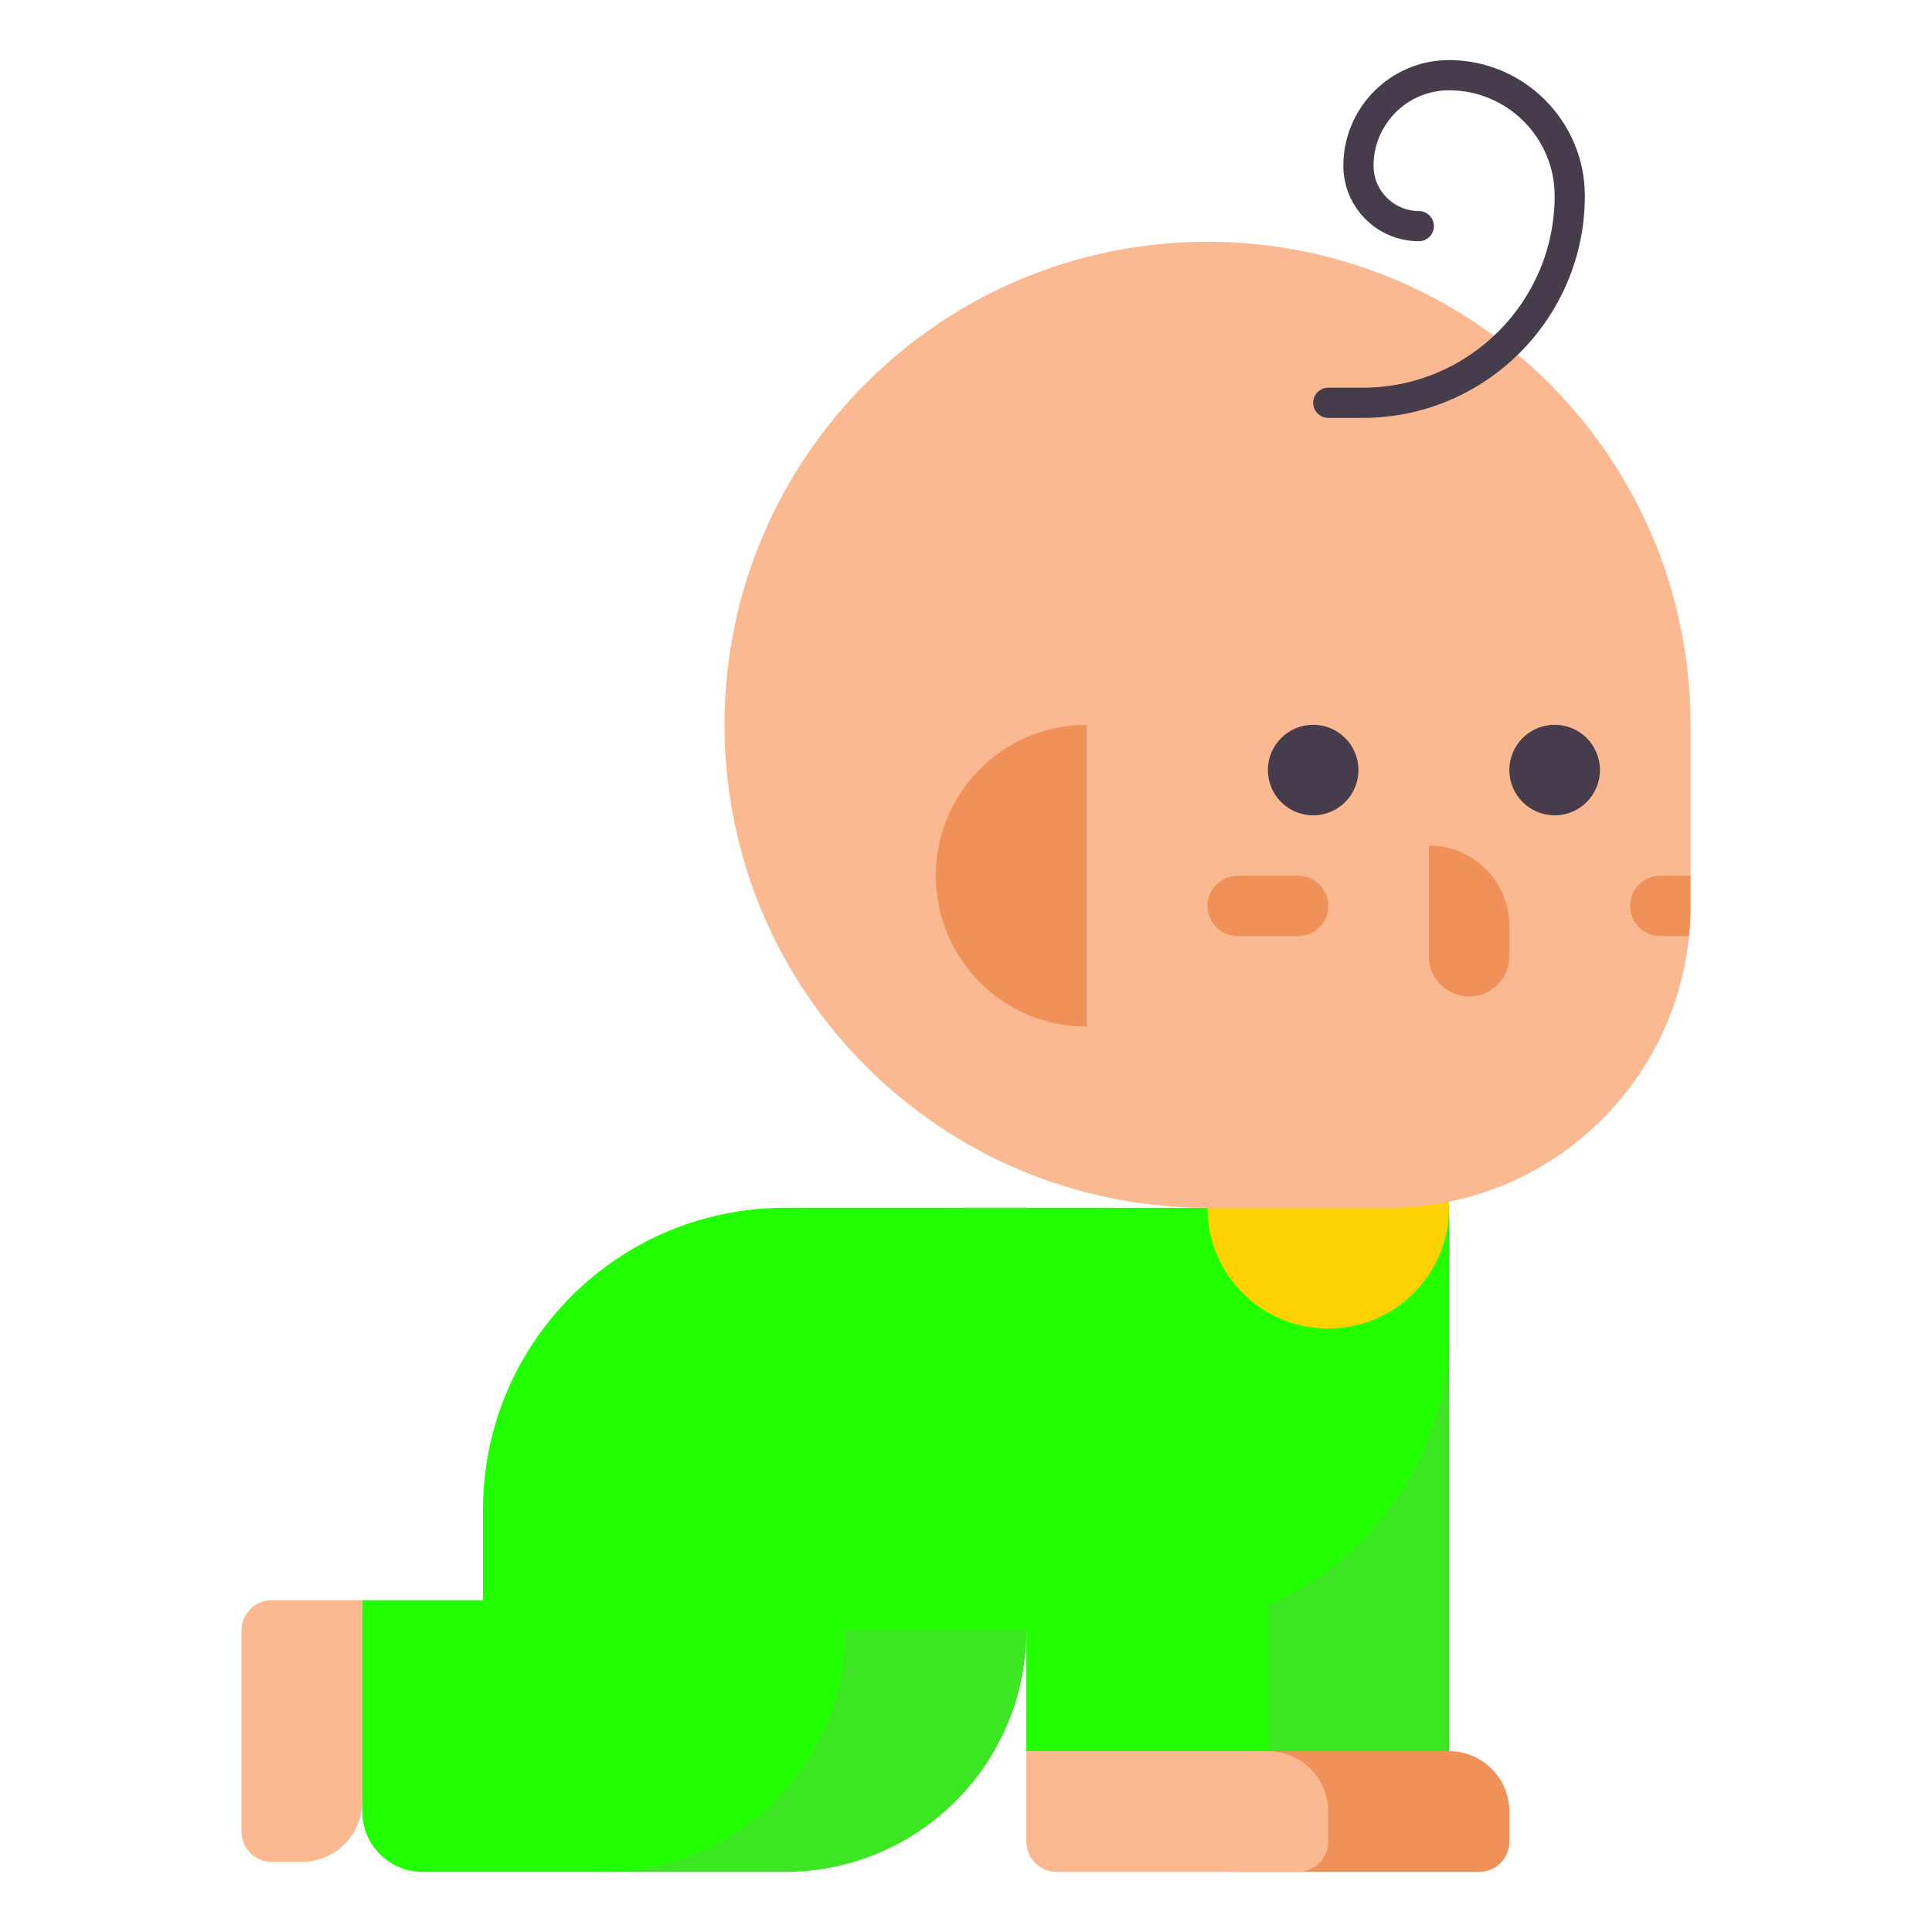 <?xml version="1.0"?>
<svg xmlns="http://www.w3.org/2000/svg" xmlns:xlink="http://www.w3.org/1999/xlink" xmlns:svgjs="http://svgjs.com/svgjs" version="1.1" width="512" height="512" x="0" y="0" viewBox="0 0 512 512" style="enable-background:new 0 0 512 512" xml:space="preserve" class=""><g><g xmlns="http://www.w3.org/2000/svg"><g><g><g><g><path d="m384 464.074h-64v-112c0-17.673 14.327-32 32-32h32z" fill="#3de623" data-original="#23aae6" style=""/></g></g></g></g><g><g><g><g><path d="m392 496.074h-64c-4.418 0-8-3.582-8-8v-24h64c8.837 0 16 7.163 16 16v8c0 4.418-3.582 8-8 8z" fill="#f0915a" data-original="#f0915a" style=""/></g></g></g></g><g><g><g><g><path d="m256 320.074c-44.183 0-80 35.817-80 80v32h-32v48c0 8.837 7.163 16 16 16h48c35.346 0 64-28.654 64-64v-112z" fill="#3de623" data-original="#23aae6" style=""/></g></g></g></g><g><g><g><g><path d="m72 493.407h8c8.837 0 16-7.163 16-16v-53.333h-24c-4.418 0-8 3.582-8 8v53.333c0 4.419 3.582 8 8 8z" fill="#fab991" data-original="#fab991" style="" class=""/></g></g></g></g><g><g><g><g><path d="m208 320.074c-44.183 0-80 35.817-80 80v24h-32v56c0 8.837 7.163 16 16 16h48c35.346 0 64-28.654 64-64h48v32h64v-38.676c28.25-12.347 48-40.522 48-73.324v-32z" fill="#22ff00" data-original="#5ad7ff" style="" class=""/></g></g></g></g><g><g><g><g><path d="m344 496.074h-64c-4.418 0-8-3.582-8-8v-24h64c8.837 0 16 7.163 16 16v8c0 4.418-3.582 8-8 8z" fill="#fab991" data-original="#fab991" style="" class=""/></g></g></g></g><g><g><g><g><circle cx="352" cy="320.074" fill="#ffd205" r="32" data-original="#ffd205" style=""/></g></g></g></g><g><g><g><g><path d="m320 64.074c-70.693 0-128 57.308-128 128 0 70.692 57.307 128 128 128h48c44.183 0 80-35.817 80-80v-48c0-70.692-57.307-128-128-128z" fill="#fab991" data-original="#fab991" style="" class=""/></g></g></g></g><g><g><g><g><path d="m288 192.074v80c-22.091 0-40-17.909-40-40s17.909-40 40-40z" fill="#f0915a" data-original="#f0915a" style=""/></g></g></g></g><g><g><g><g><g><circle cx="348" cy="204.074" fill="#463c4b" r="12" data-original="#463c4b" style=""/></g></g></g></g><g><g><g><g><circle cx="412" cy="204.074" fill="#463c4b" r="12" data-original="#463c4b" style=""/></g></g></g></g></g><g><g><g><g><path d="m389.333 264.074c-5.891 0-10.667-4.776-10.667-10.667v-29.333c11.782 0 21.333 9.551 21.333 21.333v8c.001 5.891-4.775 10.667-10.666 10.667z" fill="#f0915a" data-original="#f0915a" style=""/></g></g></g></g><g><g><g><g><path d="m344 248.074h-16c-4.418 0-8-3.582-8-8 0-4.418 3.582-8 8-8h16c4.418 0 8 3.582 8 8 0 4.418-3.582 8-8 8z" fill="#f0915a" data-original="#f0915a" style=""/></g></g></g></g><g><g><g><g><path d="m432 240.074c0 4.418 3.582 8 8 8h7.601c.261-2.631.399-5.298.399-7.998v-8.002h-8c-4.418 0-8 3.582-8 8z" fill="#f0915a" data-original="#f0915a" style=""/></g></g></g></g><g><g><g><g><path d="m361.185 110.741h-9.185c-2.209 0-4-1.791-4-4s1.791-4 4-4h9.185c28.02 0 50.815-22.795 50.815-50.815 0-15.439-12.561-28-28-28-11.028 0-20 8.972-20 20 0 6.617 5.383 12 12 12 2.209 0 4 1.791 4 4s-1.791 4-4 4c-11.028 0-20-8.972-20-20 0-15.439 12.561-28 28-28 19.851 0 36 16.149 36 36 0 32.431-26.384 58.815-58.815 58.815z" fill="#463c4b" data-original="#463c4b" style=""/></g></g></g></g></g></g></svg>
